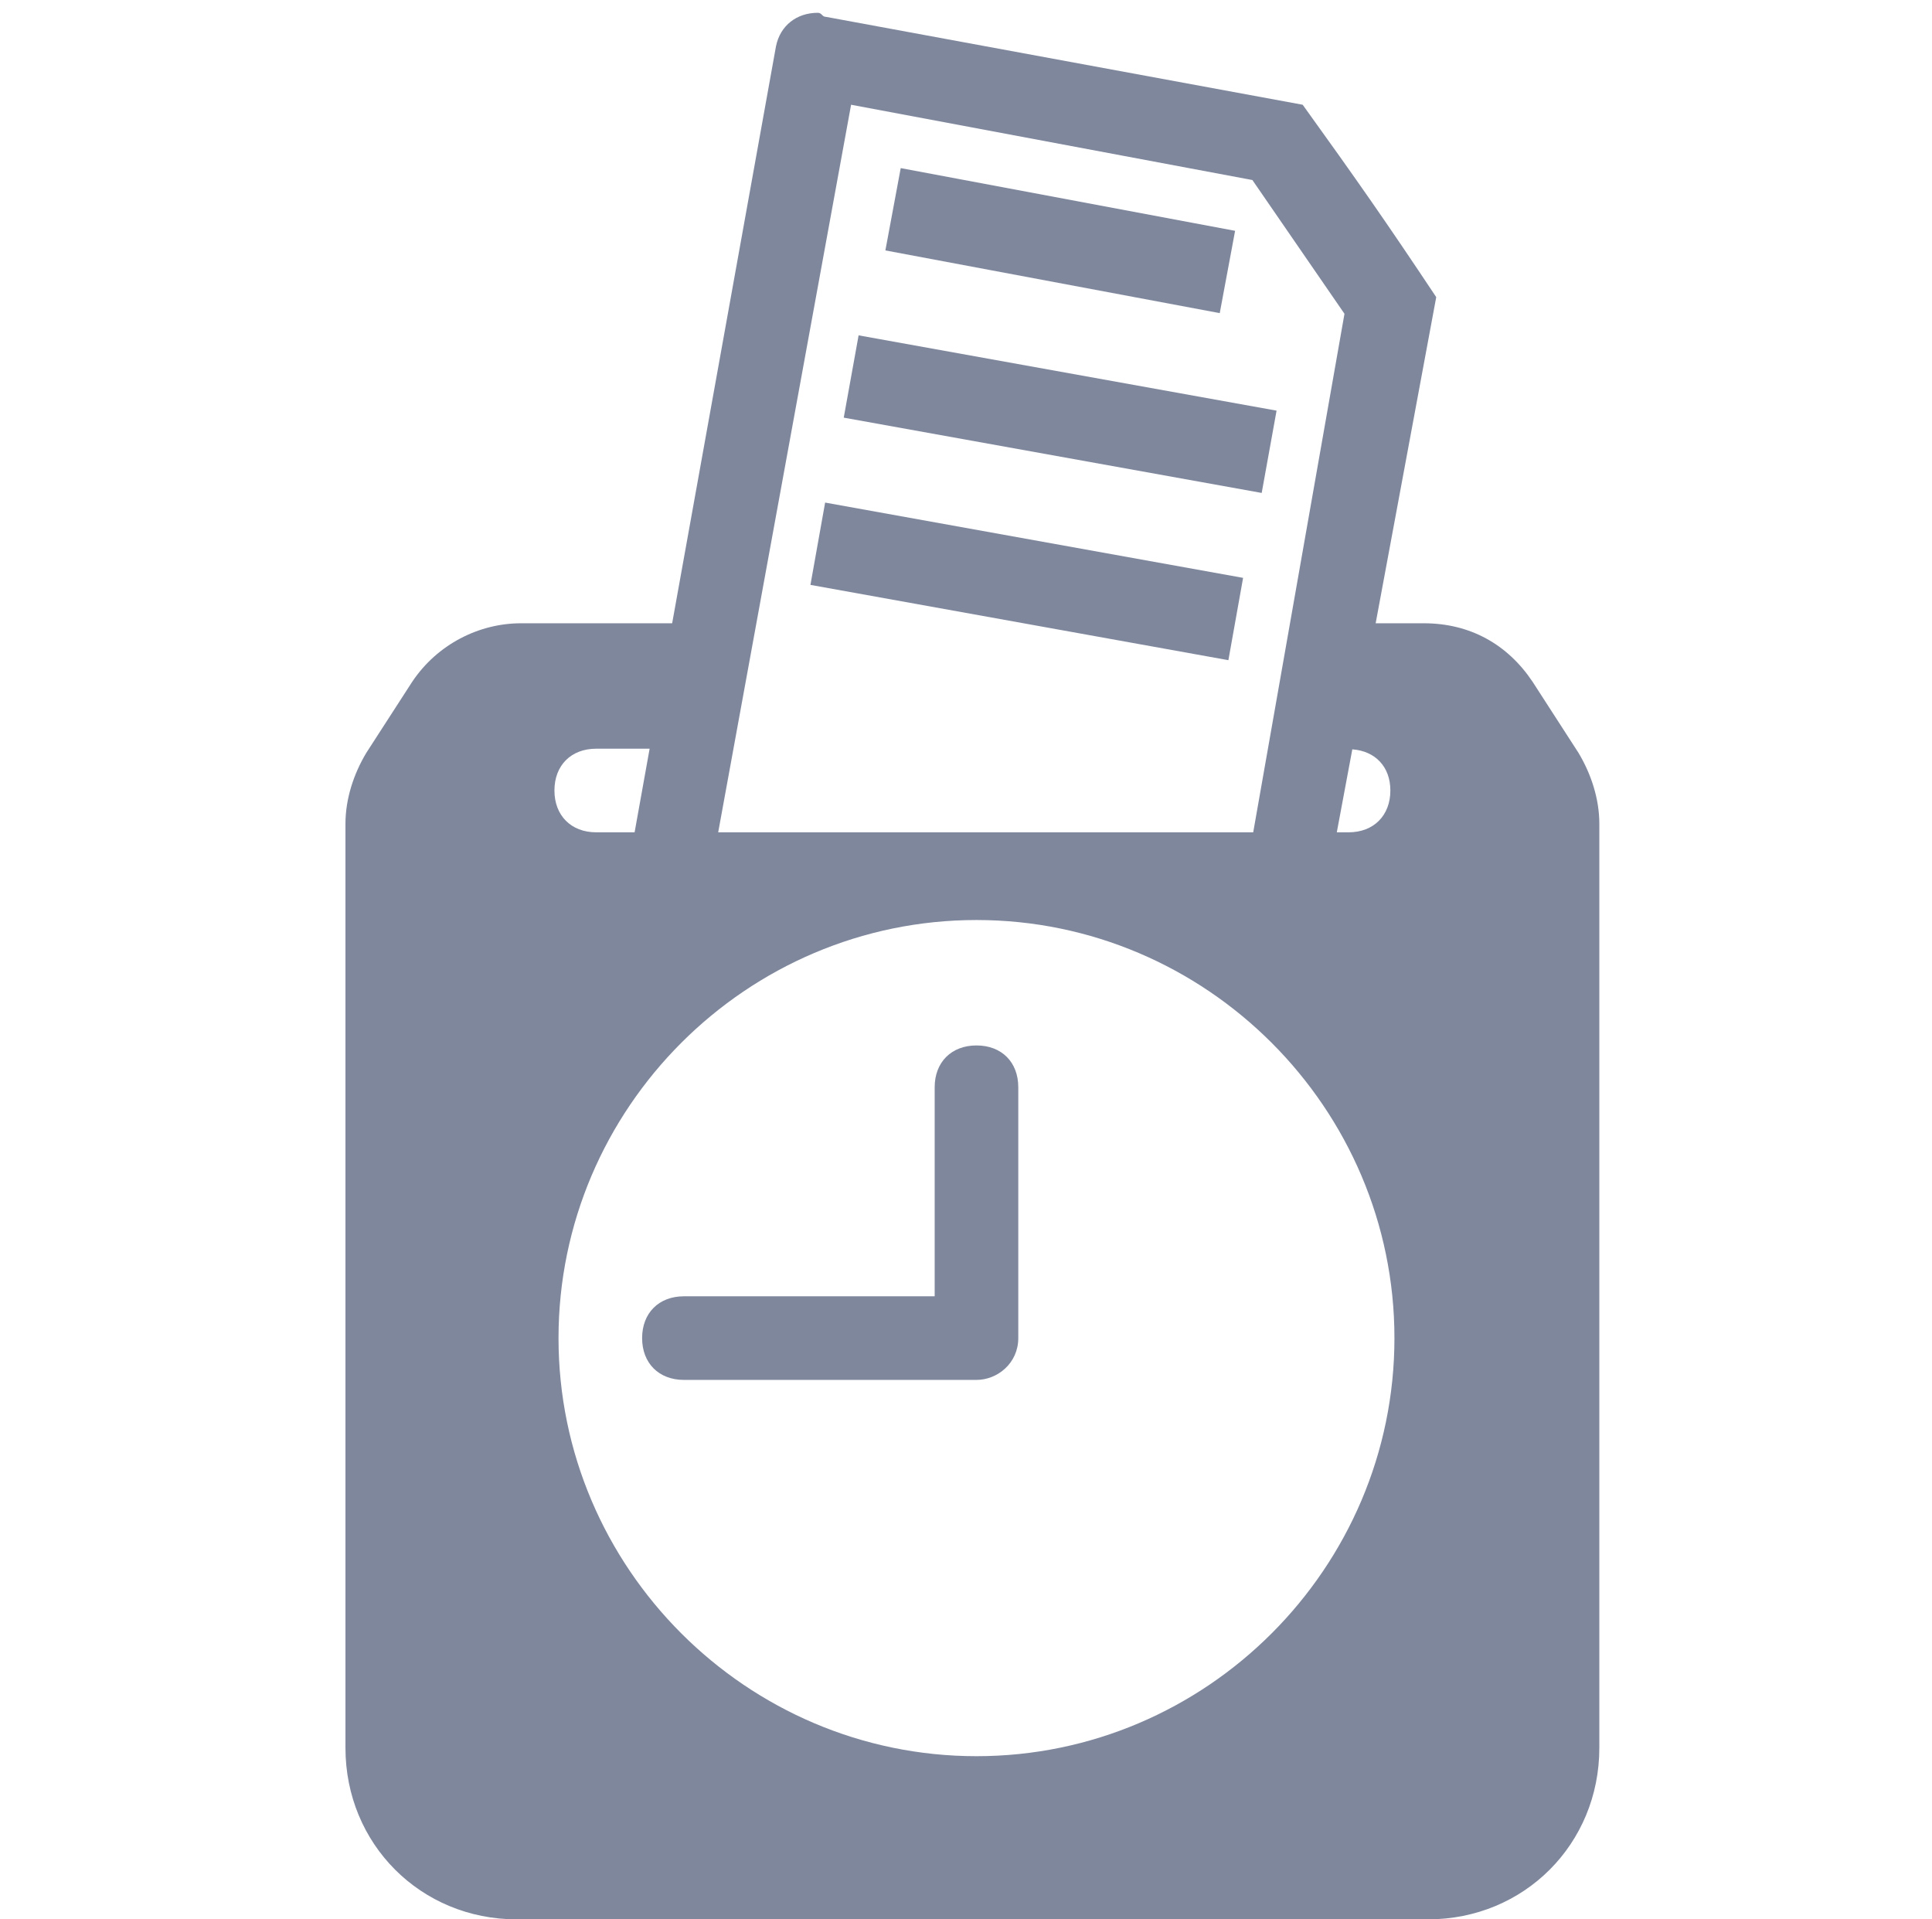 <?xml version="1.0" encoding="UTF-8"?>
<svg width="151px" height="150px" viewBox="0 0 151 150" version="1.1" xmlns="http://www.w3.org/2000/svg" xmlns:xlink="http://www.w3.org/1999/xlink">
    <!-- Generator: Sketch 53.2 (72643) - https://sketchapp.com -->
    <title>Received (Blue-Gray)</title>
    <desc>Created with Sketch.</desc>
    <g id="Received-(Blue-Gray)" stroke="none" stroke-width="1" fill="none" fill-rule="evenodd" transform="translate(1, 0)">
        <g id="icons8-time_card_filled" transform="translate(26, 1)" fill="#7F879D" fill-rule="nonzero">
            <path d="M36.916,0 C35.283,0 33.981,0.983 33.649,2.617 L25.534,47.71 L13.717,47.71 C10.451,47.71 7.184,49.343 5.219,52.279 L1.633,57.831 C0.651,59.465 0,61.418 0,63.383 L0,135.598 C0,143.116 5.883,149 13.386,149 L84.614,149 C92.117,149 98,143.116 98,135.598 L98,63.383 C98,61.418 97.349,59.465 96.367,57.831 L92.781,52.279 C90.816,49.343 87.881,47.71 84.283,47.71 L80.518,47.71 L85.252,22.221 C81.335,16.337 79.051,13.07 74.814,7.186 L37.567,0.319 C37.235,0.319 37.248,0 36.916,0 Z M39.519,7.186 L70.884,13.07 L78.081,23.523 L70.948,64.047 L29.132,64.047 L39.519,7.186 Z M43.398,12.138 L42.199,18.571 L68.332,23.472 L69.532,17.039 L43.398,12.138 Z M40.106,25.208 L38.945,31.64 L71.611,37.524 L72.773,31.092 L40.106,25.208 Z M37.49,38.277 L36.342,44.71 L69.008,50.594 L70.157,44.161 L37.49,38.277 Z M19.6,57.512 L23.773,57.512 L22.599,64.047 L19.6,64.047 C17.635,64.047 16.333,62.732 16.333,60.779 C16.333,58.814 17.635,57.512 19.6,57.512 Z M78.693,57.563 C80.48,57.691 81.667,58.916 81.667,60.779 C81.667,62.732 80.365,64.047 78.4,64.047 L77.481,64.047 L78.693,57.563 Z M49.319,70.901 C67.286,70.901 81.986,85.604 81.986,103.575 C81.986,121.546 67.286,136.249 49.319,136.249 C31.352,136.249 16.652,121.546 16.652,103.575 C16.652,85.604 31.352,70.901 49.319,70.901 Z M49.319,80.703 C47.367,80.703 46.052,82.005 46.052,83.97 L46.052,100.308 L26.452,100.308 C24.5,100.308 23.186,101.609 23.186,103.575 C23.186,105.541 24.5,106.842 26.452,106.842 L49.319,106.842 C50.952,106.842 52.586,105.541 52.586,103.575 L52.586,83.97 C52.586,82.005 51.284,80.703 49.319,80.703 Z" id="Shape"></path>
        </g>
    </g>
</svg>